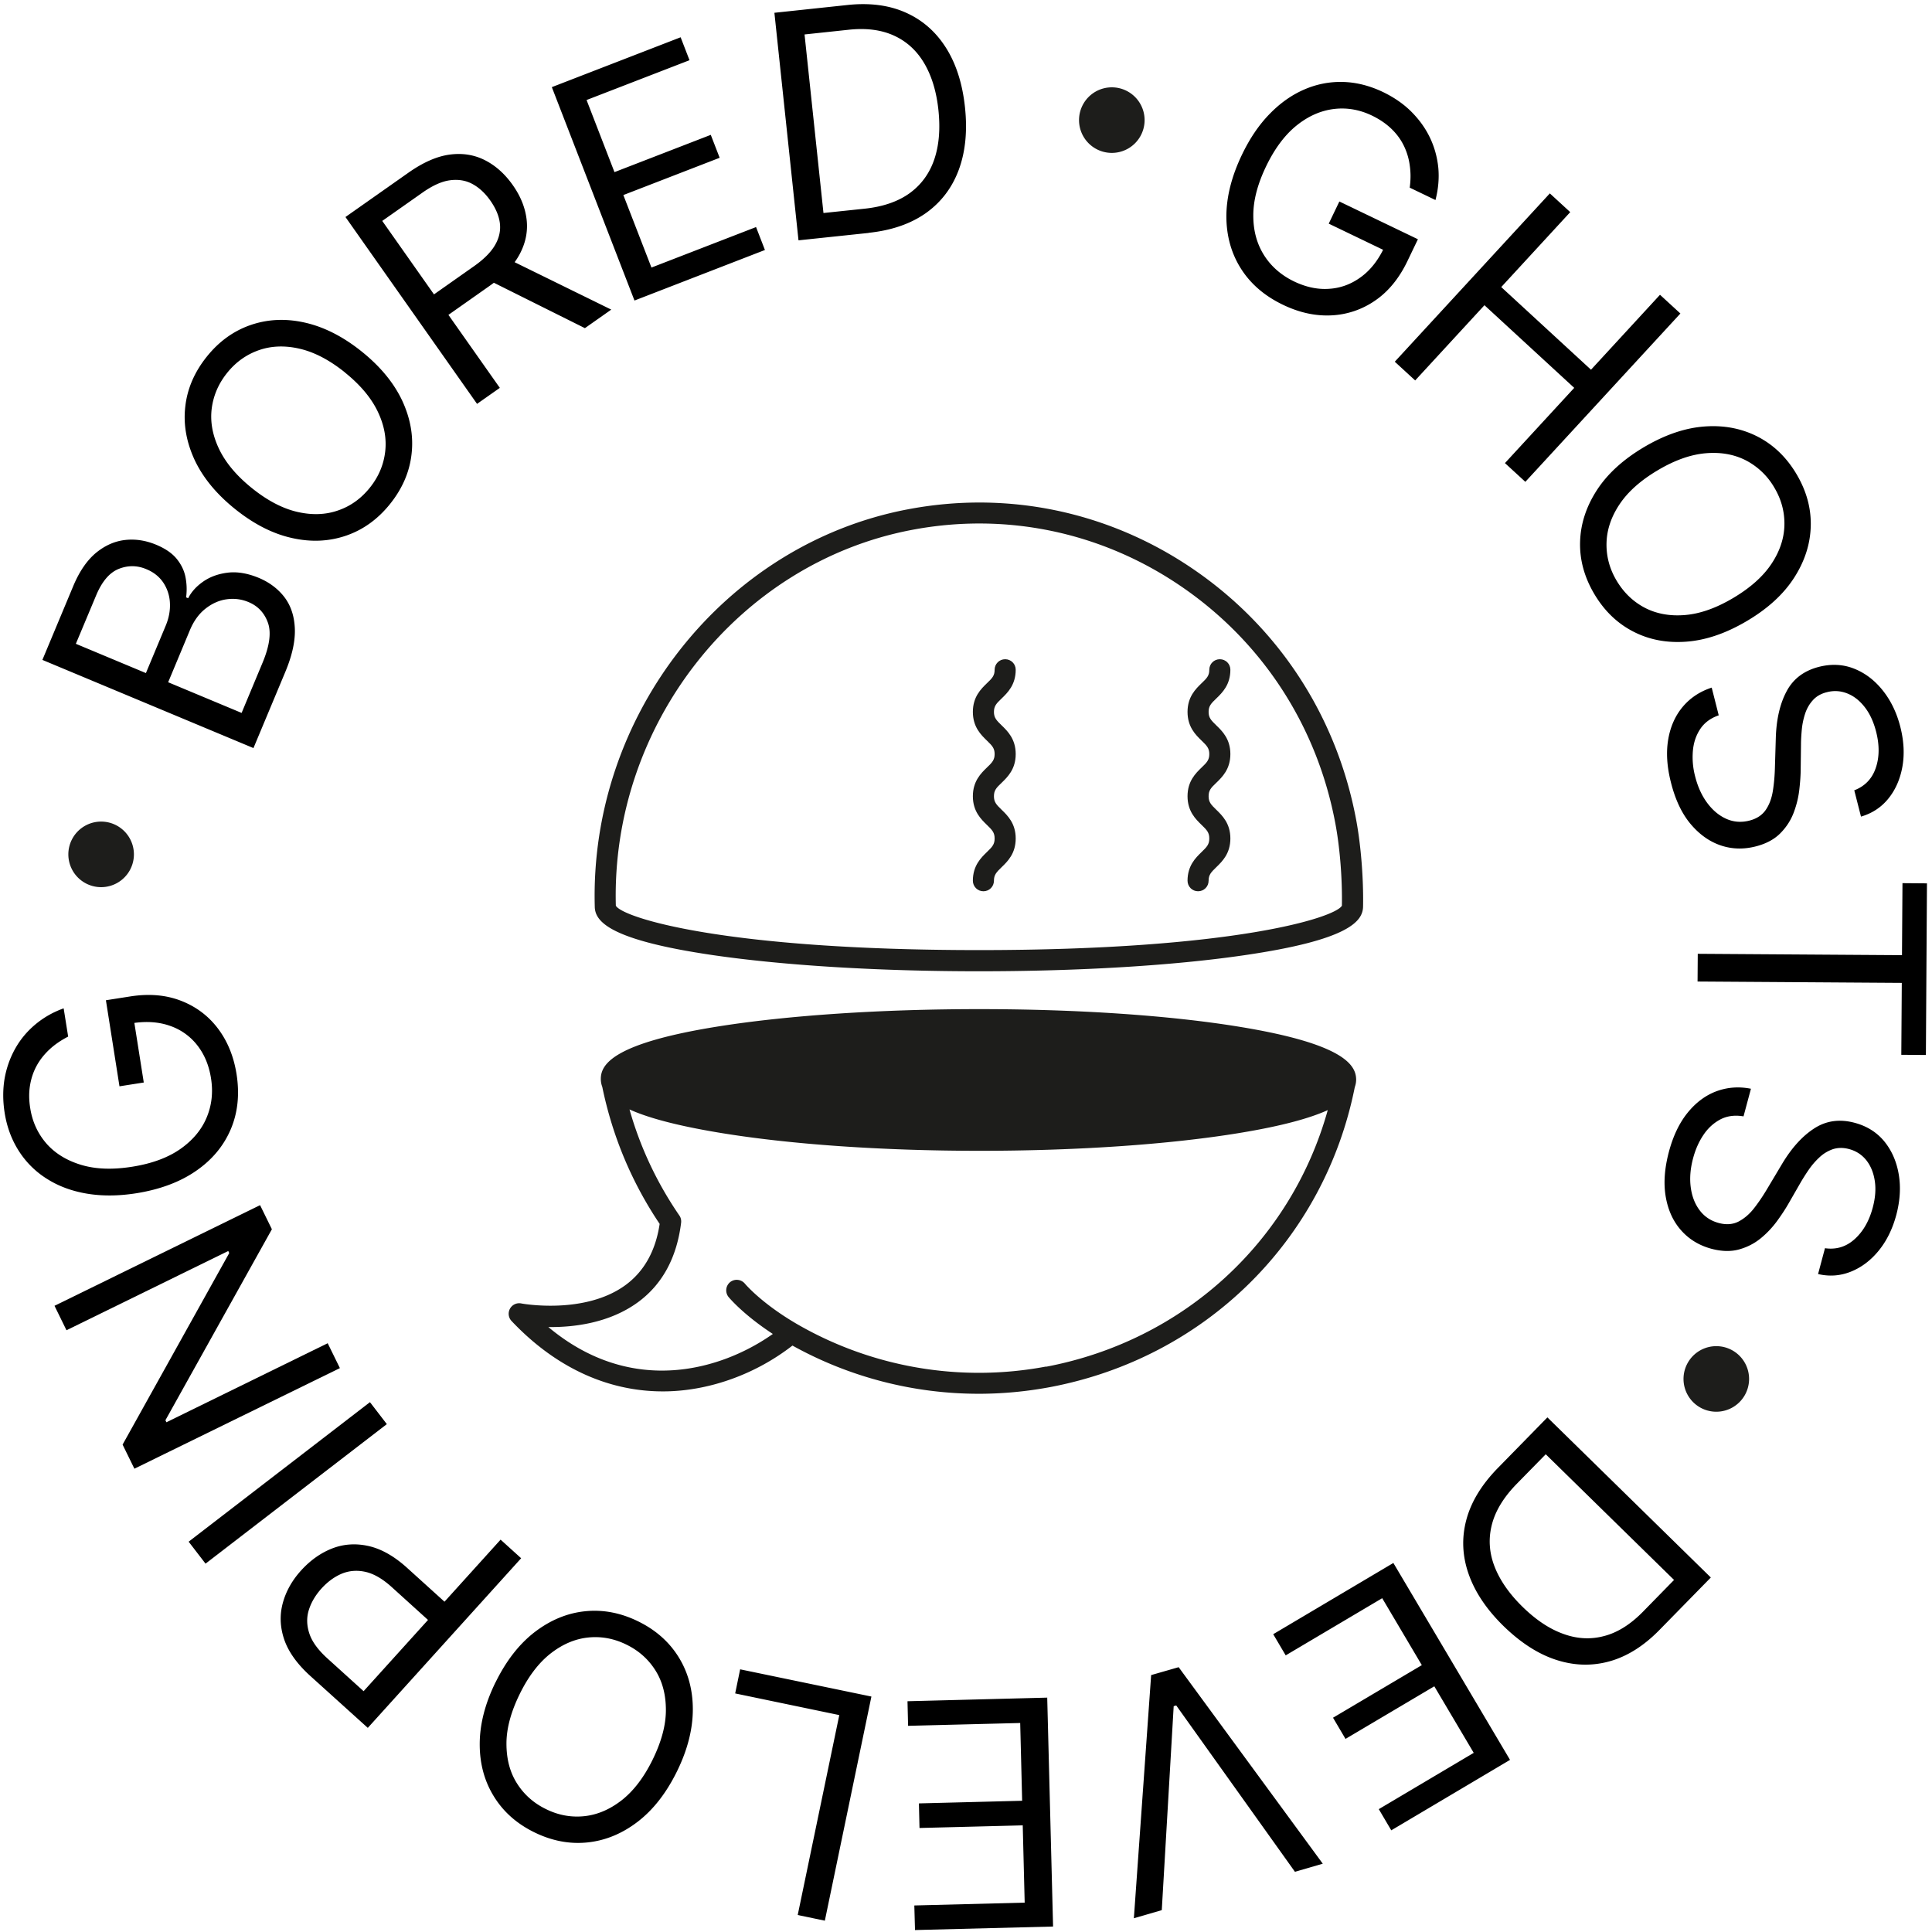 <svg xmlns="http://www.w3.org/2000/svg" fill="none" viewBox="0 0 198 198"><path fill="#000" d="m25.984 76.67-21.64-9.04 3.16-7.56c.63-1.51 1.41-2.64 2.33-3.41.93-.76 1.92-1.2 2.99-1.32 1.07-.12 2.13.05 3.19.49.93.39 1.63.87 2.1 1.45.47.58.77 1.21.9 1.89.13.68.15 1.36.06 2.05l.21.09c.32-.64.83-1.21 1.53-1.7.7-.49 1.54-.8 2.52-.92s2.04.06 3.18.53c1.08.45 1.96 1.11 2.62 1.96.66.86 1.02 1.92 1.08 3.2.06 1.28-.26 2.77-.97 4.47l-3.27 7.82h.01Zm-11.03-7.69 2.03-4.86c.33-.79.47-1.57.43-2.33a4.1 4.1 0 0 0-.67-2.07c-.41-.61-.99-1.08-1.75-1.39-.95-.4-1.9-.4-2.84-.02s-1.71 1.29-2.31 2.73l-2.07 4.94 7.18 3Zm9.8 4.1 2.17-5.2c.71-1.71.89-3.07.53-4.07-.36-1-1.02-1.7-1.97-2.1-.73-.31-1.49-.4-2.27-.29-.78.11-1.5.44-2.17.97-.67.53-1.2 1.27-1.59 2.21l-2.22 5.32 7.52 3.14v.02ZM37.074 36.03c1.93 1.55 3.31 3.24 4.16 5.06.84 1.82 1.16 3.65.94 5.48-.21 1.83-.95 3.52-2.2 5.08-1.25 1.56-2.75 2.64-4.49 3.24-1.74.6-3.59.69-5.55.25-1.96-.43-3.91-1.42-5.84-2.97-1.93-1.55-3.31-3.24-4.16-5.06-.84-1.83-1.16-3.65-.94-5.48.21-1.83.95-3.52 2.2-5.08 1.25-1.56 2.75-2.64 4.49-3.24 1.74-.6 3.59-.69 5.55-.25 1.96.44 3.91 1.42 5.84 2.97Zm-1.72 2.14c-1.58-1.27-3.13-2.08-4.64-2.43-1.51-.35-2.91-.3-4.19.15-1.28.45-2.36 1.22-3.25 2.33-.89 1.11-1.41 2.33-1.58 3.68-.16 1.35.09 2.72.76 4.12s1.79 2.74 3.37 4.01c1.58 1.27 3.13 2.08 4.64 2.43 1.51.35 2.91.3 4.19-.15 1.28-.44 2.36-1.22 3.25-2.33.89-1.11 1.41-2.33 1.57-3.68.16-1.35-.09-2.72-.76-4.12s-1.79-2.74-3.37-4.01h.01ZM48.904 41.41l-13.5-19.17 6.48-4.56c1.5-1.05 2.91-1.67 4.23-1.84 1.32-.17 2.52.03 3.61.59 1.09.56 2.03 1.41 2.82 2.53.8 1.13 1.27 2.29 1.42 3.49.15 1.2-.07 2.38-.68 3.55-.61 1.17-1.65 2.28-3.14 3.32l-5.24 3.69-1.48-2.1 5.17-3.64c1.02-.72 1.74-1.45 2.16-2.19.42-.74.57-1.49.47-2.24-.1-.75-.43-1.51-.97-2.28-.54-.77-1.16-1.34-1.85-1.71-.69-.37-1.46-.49-2.32-.37-.86.12-1.8.56-2.83 1.29l-4.08 2.87 12.05 17.11-2.32 1.63v.03Zm2.96-14.97 10.78 5.29-2.7 1.9-10.71-5.34 2.62-1.85h.01ZM65.024 30.8l-8.47-21.87 13.2-5.11.91 2.35-10.55 4.08 2.86 7.39 9.87-3.82.91 2.35-9.87 3.82 2.88 7.43 10.72-4.15.91 2.35-13.37 5.18ZM89.034 23.87l-7.2.76-2.47-23.32 7.51-.8c2.26-.24 4.25.02 5.95.78 1.71.76 3.08 1.96 4.12 3.6 1.04 1.64 1.69 3.67 1.95 6.09.26 2.43.05 4.56-.63 6.41-.68 1.84-1.8 3.32-3.35 4.43-1.56 1.11-3.52 1.79-5.89 2.04l.01.01Zm-4.64-2.04 4.19-.44c1.93-.2 3.49-.75 4.68-1.62 1.19-.88 2.02-2.04 2.5-3.48s.61-3.11.41-5.01c-.2-1.88-.68-3.47-1.44-4.77-.76-1.3-1.79-2.25-3.09-2.85-1.3-.6-2.86-.81-4.68-.61l-4.51.48 1.94 18.31v-.01ZM144.474 19.23c.11-.8.11-1.57 0-2.3a6.52 6.52 0 0 0-.63-2.05c-.32-.64-.75-1.21-1.29-1.72s-1.19-.95-1.96-1.32c-1.25-.6-2.55-.83-3.88-.67-1.33.16-2.61.71-3.82 1.68s-2.26 2.37-3.14 4.2c-.88 1.83-1.32 3.52-1.31 5.07 0 1.55.38 2.9 1.11 4.05.73 1.15 1.76 2.04 3.06 2.67 1.21.58 2.4.84 3.58.76 1.17-.07 2.25-.46 3.23-1.17.98-.7 1.78-1.7 2.4-2.99l.71.54-6.36-3.06 1.09-2.27 8.05 3.87-1.09 2.27c-.84 1.74-1.93 3.08-3.29 4.01a8.538 8.538 0 0 1-4.49 1.52c-1.64.08-3.29-.28-4.97-1.09-1.87-.9-3.3-2.13-4.29-3.69-.99-1.56-1.49-3.34-1.5-5.34 0-2 .53-4.12 1.6-6.35.8-1.67 1.75-3.07 2.85-4.19 1.09-1.12 2.28-1.95 3.56-2.5 1.28-.55 2.6-.8 3.97-.76 1.37.04 2.73.39 4.09 1.04 1.11.54 2.08 1.2 2.88 2 .8.8 1.44 1.68 1.91 2.66.47.98.75 2.01.86 3.09.1 1.09 0 2.19-.29 3.31l-2.64-1.27ZM142.944 37.07l15.89-17.25 2.09 1.92-7.07 7.68 9.2 8.47 7.07-7.68 2.09 1.92-15.89 17.25-2.09-1.92 7.1-7.71-9.2-8.47-7.1 7.71-2.09-1.92ZM179.034 63.64c-2.13 1.26-4.19 1.97-6.2 2.12-2.01.15-3.82-.19-5.46-1.04-1.63-.84-2.96-2.12-3.98-3.84-1.02-1.72-1.51-3.5-1.46-5.34.05-1.84.62-3.6 1.71-5.29 1.09-1.69 2.71-3.16 4.83-4.42 2.13-1.26 4.19-1.97 6.2-2.12 2-.15 3.82.2 5.46 1.04 1.63.84 2.96 2.12 3.98 3.84 1.02 1.72 1.51 3.5 1.46 5.34-.05 1.84-.62 3.6-1.71 5.29-1.09 1.69-2.7 3.16-4.83 4.42Zm-1.4-2.36c1.75-1.04 3.05-2.2 3.91-3.49.86-1.29 1.3-2.62 1.33-3.97.03-1.35-.31-2.64-1.04-3.86a7.188 7.188 0 0 0-2.89-2.77c-1.2-.62-2.58-.87-4.12-.74-1.55.13-3.19.71-4.94 1.75-1.75 1.04-3.05 2.2-3.91 3.49-.86 1.29-1.3 2.62-1.33 3.97-.03 1.35.31 2.64 1.04 3.86.73 1.22 1.69 2.14 2.89 2.77 1.2.62 2.58.87 4.12.74 1.55-.13 3.19-.71 4.94-1.75ZM190.024 81c1.09-.42 1.83-1.18 2.21-2.29.38-1.1.39-2.34.04-3.72-.26-1.01-.64-1.84-1.16-2.51-.52-.67-1.11-1.14-1.79-1.41-.68-.27-1.38-.32-2.1-.13-.61.15-1.09.43-1.45.84-.36.4-.62.87-.79 1.4-.17.53-.28 1.07-.33 1.62-.05.55-.08 1.05-.08 1.5l-.03 2.47c0 .63-.05 1.35-.14 2.14-.09.8-.28 1.59-.58 2.38-.3.79-.76 1.5-1.38 2.12-.62.62-1.46 1.07-2.53 1.34-1.23.31-2.42.28-3.57-.11s-2.18-1.12-3.08-2.19c-.9-1.07-1.57-2.49-2.01-4.23-.42-1.63-.51-3.1-.29-4.42.22-1.32.72-2.44 1.48-3.35.77-.92 1.76-1.58 2.98-1.98l.72 2.84c-.84.29-1.47.76-1.9 1.41-.43.65-.68 1.4-.75 2.25-.07.85 0 1.73.24 2.63.27 1.05.68 1.95 1.24 2.7.56.75 1.21 1.29 1.95 1.62.74.33 1.53.39 2.36.18.75-.19 1.31-.56 1.68-1.1.37-.54.61-1.2.73-1.96s.19-1.57.21-2.43l.09-3c.06-1.91.43-3.5 1.11-4.77.68-1.28 1.79-2.11 3.32-2.5 1.27-.32 2.47-.26 3.6.19s2.1 1.19 2.93 2.23c.83 1.04 1.43 2.28 1.8 3.73.37 1.46.44 2.83.21 4.1-.23 1.27-.71 2.36-1.44 3.26-.73.9-1.67 1.51-2.8 1.84l-.68-2.66-.02-.03ZM194.964 90.51l2.52.02-.11 17.59-2.52-.02.05-7.37-20.93-.14.02-2.84 20.93.14.05-7.37-.01-.01ZM187.024 127.92c1.16.17 2.17-.14 3.04-.92.87-.78 1.49-1.85 1.86-3.23.27-1 .34-1.92.21-2.76-.13-.84-.42-1.54-.87-2.11-.46-.57-1.05-.95-1.77-1.14-.6-.16-1.16-.15-1.67.02-.51.18-.97.46-1.37.84-.41.38-.77.8-1.08 1.25-.31.45-.58.88-.81 1.27l-1.23 2.14c-.31.55-.7 1.15-1.17 1.8-.47.65-1.02 1.25-1.67 1.79-.65.54-1.39.93-2.24 1.17-.85.24-1.8.22-2.86-.06-1.22-.33-2.25-.94-3.06-1.84-.82-.9-1.36-2.04-1.61-3.42s-.15-2.93.31-4.67c.43-1.62 1.07-2.96 1.91-4 .84-1.04 1.82-1.78 2.93-2.2 1.12-.42 2.31-.52 3.57-.27l-.76 2.83c-.88-.15-1.66-.05-2.35.3-.69.36-1.28.89-1.75 1.59-.48.71-.83 1.51-1.07 2.41-.28 1.05-.36 2.03-.24 2.96.12.92.42 1.71.91 2.36.49.65 1.14 1.09 1.97 1.31.75.2 1.42.15 2-.14.58-.3 1.12-.75 1.59-1.35.48-.61.93-1.28 1.37-2.02l1.54-2.58c.98-1.63 2.08-2.84 3.3-3.62 1.22-.78 2.59-.97 4.12-.56 1.27.34 2.28.98 3.05 1.92.76.94 1.25 2.07 1.47 3.38.22 1.31.13 2.69-.25 4.13-.39 1.46-1 2.69-1.82 3.69-.82 1-1.77 1.71-2.85 2.14-1.08.43-2.19.51-3.35.24l.71-2.66-.01.01ZM153.524 150.43l5.06-5.17 16.75 16.41-5.29 5.4c-1.59 1.62-3.29 2.69-5.09 3.19-1.8.5-3.62.45-5.47-.15-1.85-.6-3.64-1.76-5.38-3.45-1.75-1.71-2.94-3.49-3.59-5.34-.65-1.85-.73-3.7-.24-5.55.49-1.85 1.57-3.62 3.24-5.33l.01-.01Zm4.88-1.38-2.95 3.01c-1.36 1.39-2.21 2.79-2.57 4.23-.36 1.43-.26 2.86.29 4.27.55 1.41 1.51 2.79 2.87 4.12 1.35 1.32 2.73 2.25 4.15 2.76 1.41.52 2.81.6 4.2.23 1.39-.36 2.72-1.2 4-2.51l3.17-3.24-13.15-12.88-.01.01ZM142.804 160.19l11.95 20.17-12.17 7.22-1.28-2.17 9.73-5.77-4.04-6.82-9.1 5.39-1.28-2.17 9.1-5.39-4.06-6.86-9.89 5.86-1.28-2.17 12.33-7.31-.01.02ZM132.704 191.82l-12.16-17.04-.26.08-1.22 20.9-2.86.83 1.77-24.92 2.82-.81 14.77 20.14-2.86.83v-.01ZM107.324 174l.6 23.44-14.15.36-.07-2.52 11.31-.29-.2-7.92-10.58.27-.06-2.52 10.58-.27-.2-7.97-11.49.29-.06-2.52 14.33-.37-.01.02ZM89.304 173.88l-4.77 22.96-2.78-.58 4.26-20.49-10.67-2.22.51-2.47 13.45 2.79v.01ZM50.784 172.42c1.09-2.22 2.43-3.94 4.03-5.17 1.6-1.22 3.31-1.93 5.14-2.12 1.83-.19 3.64.15 5.44 1.03 1.8.88 3.18 2.1 4.15 3.66.97 1.56 1.46 3.35 1.46 5.36 0 2.01-.53 4.13-1.62 6.35-1.09 2.22-2.43 3.94-4.03 5.17-1.59 1.22-3.31 1.93-5.14 2.12-1.83.19-3.64-.15-5.44-1.03-1.8-.88-3.18-2.1-4.15-3.67-.97-1.56-1.46-3.35-1.46-5.36 0-2.01.53-4.13 1.62-6.35v.01Zm2.47 1.21c-.89 1.82-1.35 3.51-1.35 5.06 0 1.55.34 2.9 1.06 4.05s1.71 2.04 2.98 2.66c1.27.63 2.59.87 3.93.73 1.35-.14 2.63-.69 3.85-1.64 1.22-.96 2.28-2.35 3.17-4.17.89-1.82 1.35-3.51 1.35-5.06 0-1.55-.34-2.9-1.06-4.05s-1.71-2.04-2.98-2.66c-1.27-.63-2.59-.87-3.93-.73-1.35.14-2.63.69-3.85 1.64-1.22.96-2.28 2.35-3.17 4.17ZM53.414 159.69l-15.72 17.39-5.88-5.31c-1.36-1.23-2.26-2.49-2.69-3.76-.43-1.27-.47-2.52-.14-3.73.33-1.21.96-2.33 1.89-3.35.93-1.02 1.98-1.77 3.15-2.23 1.17-.46 2.42-.55 3.73-.26 1.31.29 2.65 1.04 4 2.27l4.21 3.81-1.69 1.87-4.14-3.75c-.93-.84-1.83-1.36-2.69-1.55-.86-.19-1.67-.12-2.42.19-.76.32-1.45.83-2.08 1.52-.63.7-1.06 1.44-1.3 2.22-.24.78-.21 1.59.07 2.42.28.83.9 1.67 1.85 2.53l3.7 3.35 14.04-15.53 2.11 1.91v-.01ZM19.334 158l18.58-14.3 1.73 2.25-18.58 14.3-1.73-2.25ZM5.594 133.82l21.06-10.31 1.21 2.47-10.91 19.57.1.21 16.53-8.1 1.25 2.55-21.06 10.31-1.21-2.47 10.93-19.63-.1-.21-16.58 8.12-1.23-2.51h.01ZM6.994 106.23c-.72.37-1.36.8-1.9 1.3-.54.5-.99 1.06-1.33 1.68-.34.62-.57 1.3-.69 2.04s-.11 1.52.03 2.36c.22 1.37.77 2.56 1.65 3.58.89 1.01 2.07 1.74 3.56 2.19 1.49.45 3.23.51 5.24.19 2.01-.32 3.64-.92 4.92-1.81 1.27-.89 2.17-1.96 2.7-3.22.53-1.26.68-2.6.45-4.04-.21-1.33-.68-2.45-1.41-3.38a6 6 0 0 0-2.8-1.99c-1.13-.4-2.41-.49-3.83-.27l.05-.89 1.1 6.97-2.49.39-1.39-8.82 2.49-.39c1.91-.3 3.63-.16 5.17.43s2.81 1.53 3.8 2.83c.99 1.3 1.64 2.87 1.93 4.71.32 2.05.13 3.93-.59 5.63-.72 1.7-1.9 3.13-3.55 4.27-1.64 1.14-3.69 1.91-6.13 2.3-1.83.29-3.52.3-5.07.04-1.54-.26-2.9-.76-4.08-1.51a9.188 9.188 0 0 1-2.88-2.84c-.74-1.15-1.24-2.47-1.47-3.95-.19-1.22-.19-2.39 0-3.51.2-1.12.57-2.14 1.1-3.08.53-.94 1.22-1.76 2.06-2.46.84-.7 1.8-1.25 2.89-1.64l.46 2.89h.01Z"/><path fill="#1D1D1B" d="M10.364 90.92a3.36 3.36 0 1 0 0-6.72 3.36 3.36 0 0 0 0 6.72ZM113.944 15.67a3.36 3.36 0 1 0 0-6.72 3.36 3.36 0 0 0 0 6.72ZM175.894 144.68a3.36 3.36 0 1 0 0-6.72 3.36 3.36 0 0 0 0 6.72ZM138.984 110.62c-.02-1.49-1.31-3.65-11.95-5.39-7.15-1.17-16.62-1.81-26.65-1.81-10.03 0-19.57.63-26.75 1.77-10.75 1.71-12.05 3.87-12.06 5.36v.02c0 .25.04.53.15.82 1.04 5.05 3.01 9.77 5.88 14.04-.41 2.76-1.59 4.87-3.5 6.27-4.19 3.07-10.62 1.9-10.69 1.88a1.08 1.08 0 0 0-.99 1.8c4.6 4.87 10.13 7.36 16.01 7.21 4.48-.12 9.09-1.82 12.78-4.69a39.34 39.34 0 0 0 19.1 4.94c2.43 0 4.87-.23 7.29-.68 15.91-3 28.11-15.04 31.24-30.74.1-.28.14-.54.14-.79v-.03.02Zm-31.78 29.43c-8.76 1.65-17.83.1-25.55-4.37-3.65-2.13-5.29-4.1-5.31-4.12a1.09 1.09 0 0 0-1.52-.16 1.09 1.09 0 0 0-.16 1.52c.07.08 1.47 1.78 4.54 3.79-5.11 3.61-14.35 6.53-23.01-.71 2.58.04 6.25-.4 9.17-2.53 2.51-1.83 4-4.58 4.44-8.16.03-.26-.03-.53-.18-.74-2.3-3.35-4.01-6.99-5.11-10.87 1.79.81 4.62 1.62 9.12 2.37 7.25 1.21 16.76 1.87 26.76 1.87s19.48-.65 26.65-1.83c4.45-.73 7.27-1.54 9.03-2.34-3.76 13.48-14.78 23.63-28.87 26.3v-.02ZM139.694 92.87c.05-2.84-.22-6.22-.7-8.81-1.97-10.59-7.91-19.74-16.73-25.75-8.65-5.9-19.05-8.07-29.29-6.1-18.78 3.6-32.54 21.08-32.02 40.67v.03c.02 1.51 1.46 3.42 12.14 4.98 7.28 1.06 16.95 1.65 27.23 1.65 10.28 0 19.95-.58 27.23-1.65 10.7-1.56 12.12-3.48 12.14-4.99v-.03Zm-39.37 4.5c-26.32 0-36.56-3.36-37.21-4.55-.5-18.55 12.51-35.09 30.27-38.5 9.67-1.86 19.49.19 27.66 5.77 8.34 5.69 13.96 14.34 15.82 24.36.46 2.46.71 5.66.66 8.37-.65 1.19-10.89 4.55-37.21 4.55h.01Z"/><path fill="#1D1D1B" d="M102.654 71.58c.61-.59 1.44-1.4 1.44-2.94 0-.6-.48-1.08-1.08-1.08-.6 0-1.08.48-1.08 1.08 0 .6-.24.86-.79 1.38-.61.59-1.44 1.4-1.44 2.94s.83 2.35 1.44 2.94c.55.53.79.79.79 1.38 0 .59-.24.86-.79 1.38-.61.59-1.44 1.4-1.44 2.94s.83 2.35 1.44 2.94c.55.53.79.79.79 1.39 0 .6-.24.86-.79 1.39-.61.59-1.44 1.4-1.44 2.94 0 .6.48 1.08 1.08 1.08.6 0 1.08-.48 1.08-1.08 0-.6.24-.86.79-1.39.61-.59 1.44-1.4 1.44-2.94s-.83-2.35-1.44-2.94c-.55-.53-.79-.79-.79-1.39 0-.6.24-.86.79-1.38.61-.59 1.44-1.4 1.44-2.94s-.83-2.35-1.44-2.94c-.55-.53-.79-.79-.79-1.38 0-.59.24-.86.79-1.38ZM124.654 71.58c.61-.59 1.44-1.4 1.44-2.94 0-.6-.48-1.08-1.08-1.08-.6 0-1.08.48-1.08 1.08 0 .6-.24.86-.79 1.38-.61.59-1.44 1.4-1.44 2.94s.83 2.35 1.44 2.94c.55.53.79.79.79 1.38 0 .59-.24.86-.79 1.38-.61.59-1.44 1.4-1.44 2.94s.83 2.35 1.44 2.94c.55.53.79.79.79 1.39 0 .6-.24.86-.79 1.39-.61.59-1.44 1.4-1.44 2.94 0 .6.48 1.08 1.08 1.08.6 0 1.08-.48 1.08-1.08 0-.6.24-.86.79-1.39.61-.59 1.44-1.4 1.44-2.94s-.83-2.35-1.44-2.94c-.55-.53-.79-.79-.79-1.39 0-.6.24-.86.79-1.38.61-.59 1.44-1.4 1.44-2.94s-.83-2.35-1.44-2.94c-.55-.53-.79-.79-.79-1.38 0-.59.24-.86.79-1.38Z"/></svg>